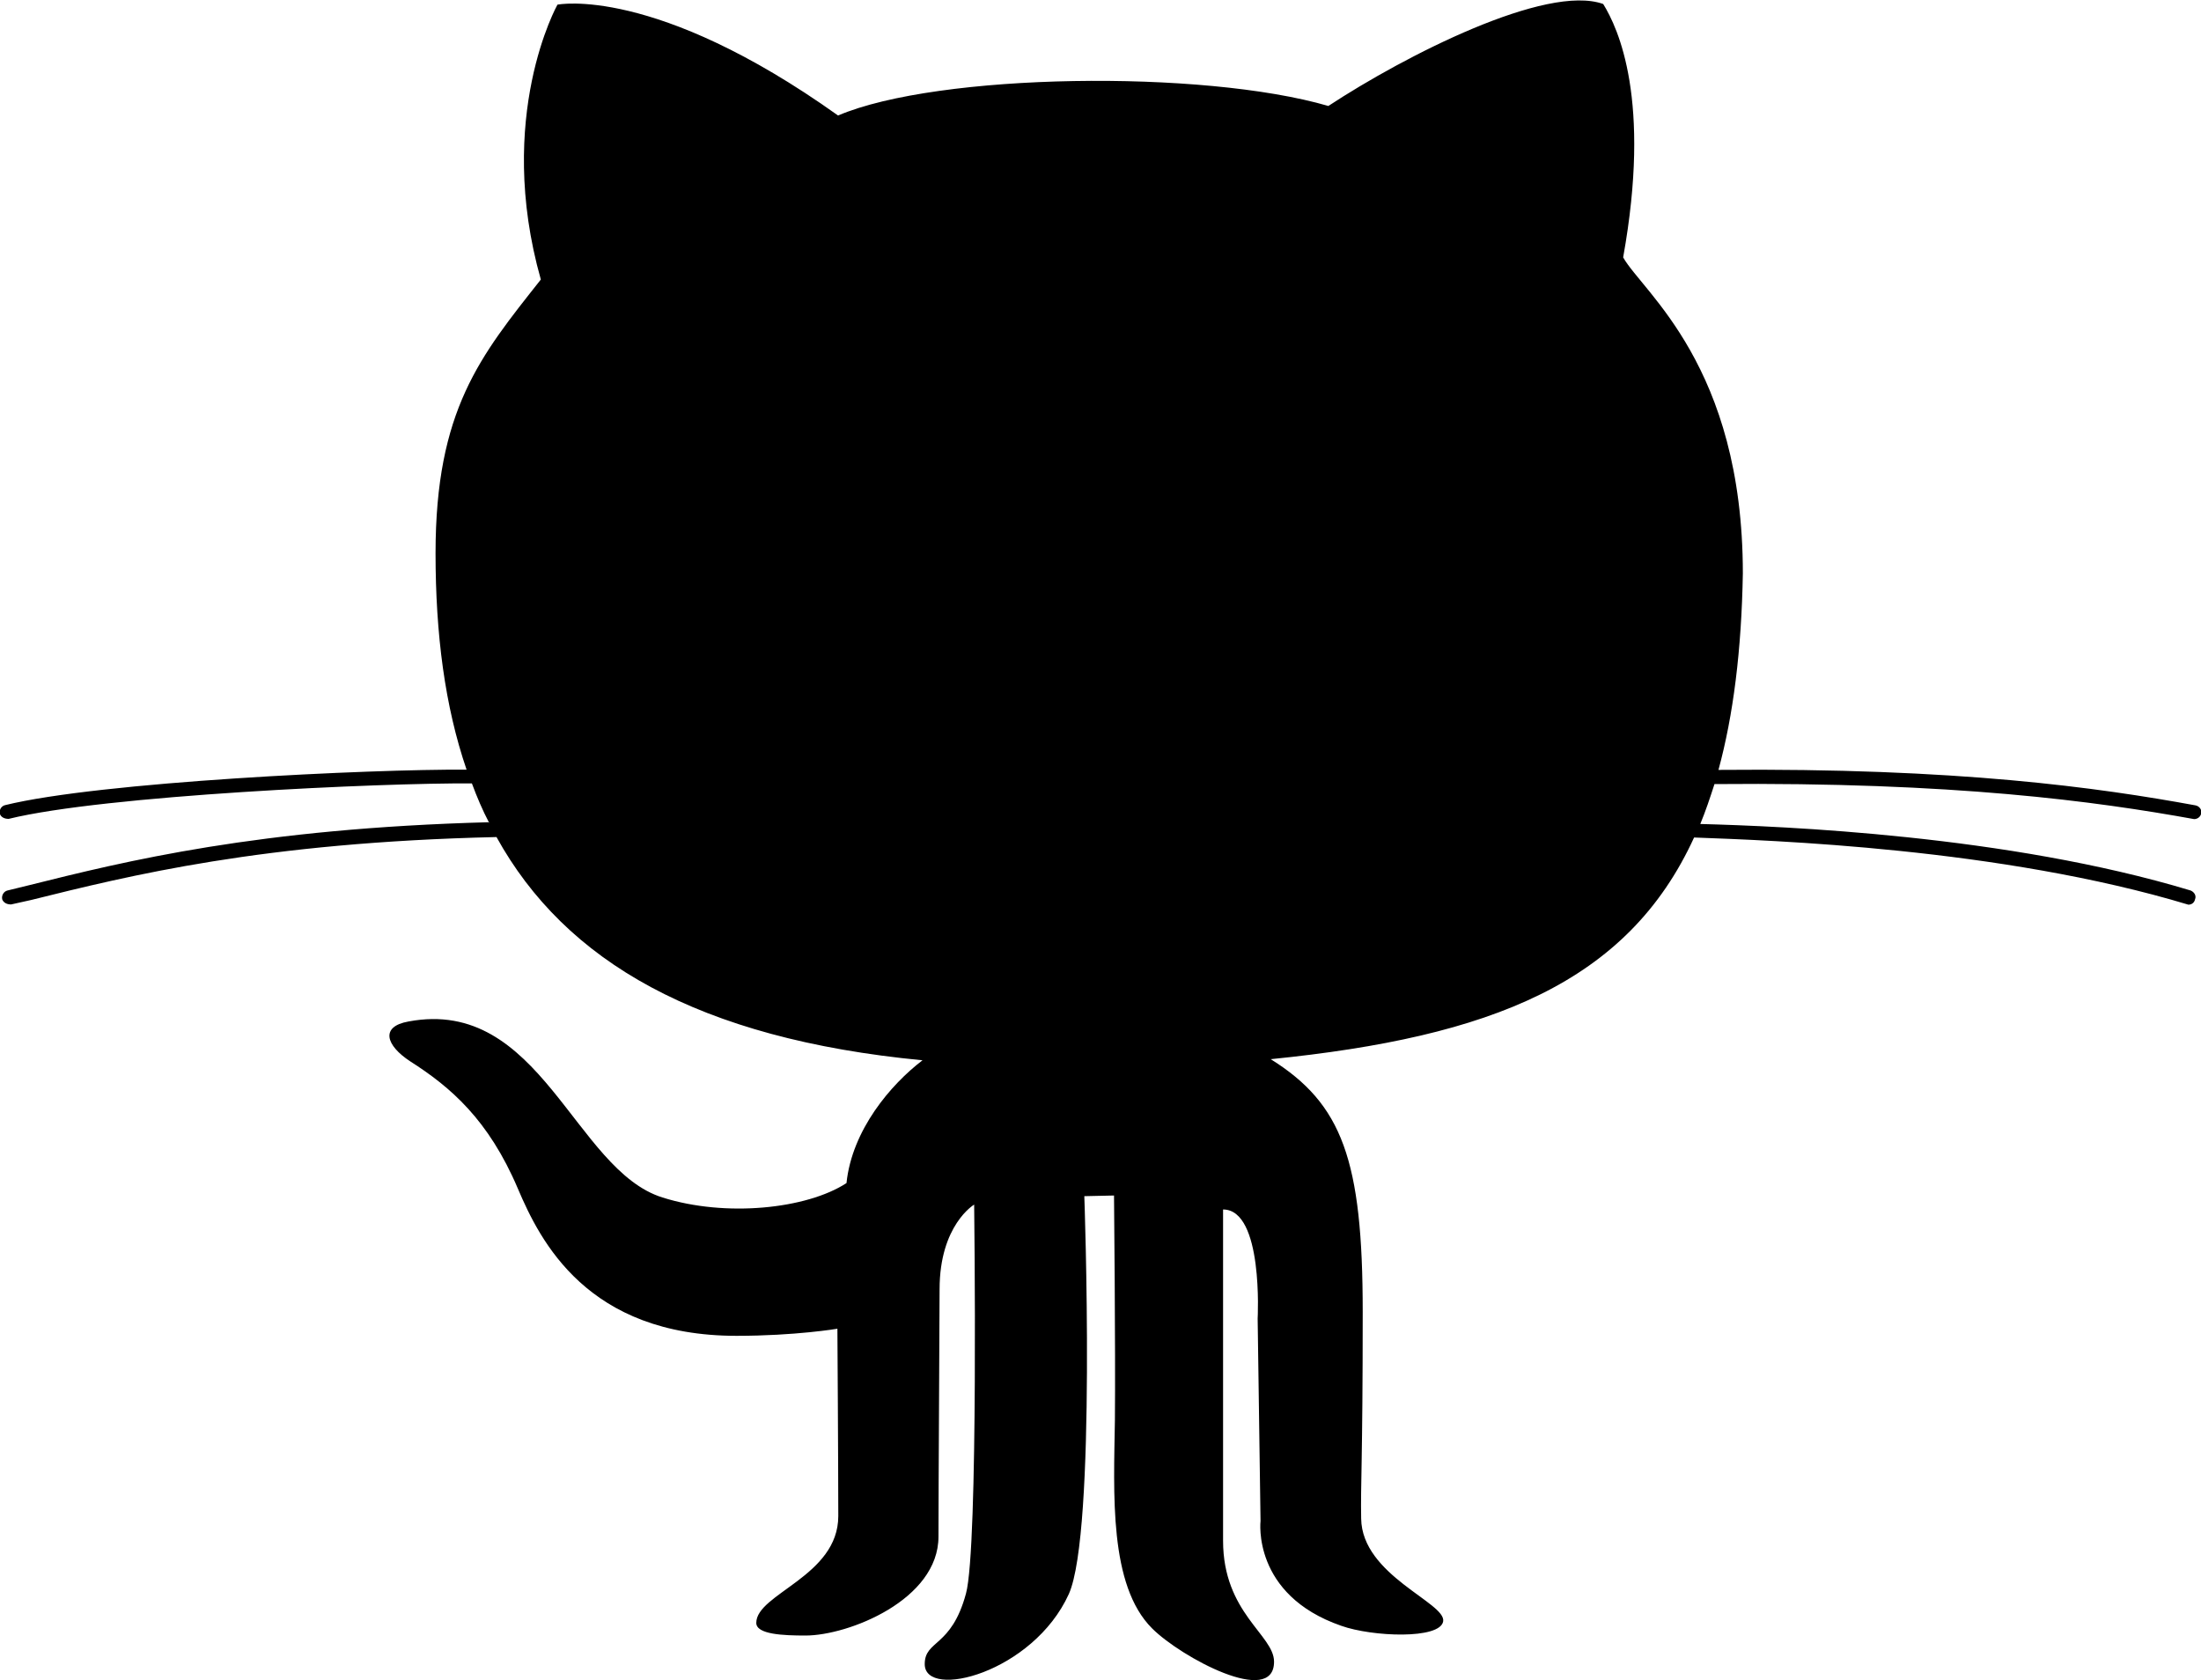 <svg xmlns="http://www.w3.org/2000/svg" viewBox="4 121 993 758"><path fill-rule="evenodd" d="M224.7 492.2c-3-5.7-5.5-11.6-7.8-17.8-40.8-.3-166 5.4-209 16-2.2 0-3.6-1-4-2.4-.3-1.7.7-3.4 2.4-3.8 42.6-10.5 165-16.3 208.2-16-9.8-28.6-14-61.2-14-97.6 0-64.7 20.2-89 47.5-123.5-20.8-73.6 7.5-124 7.5-124s43.8-9 126.6 50c45-19.2 164.6-20.8 221.2-4.3 34.7-22.8 98.3-55.2 124-46 6.8 11 21.8 43.3 9 114.3 8.7 15.6 54 48.8 54 142.6-.6 34.6-4.3 64-11 88.6 108-1 171.5 8 215.2 16 1.7.3 3 2 2.6 3.6-.3 1.6-1.7 2.6-3.2 2.6-44.3-8-108-16.8-216.4-15.8-2 6.2-4 12.2-6.4 18 37 1 138.5 5 221.2 30 1.7.7 2.7 2.4 2 4-.3 1.5-1.5 2.4-3 2.4-84.8-25.6-188.4-29-223-30.3-30 65.5-91.5 90-191 100 32.3 20.2 41.5 45.5 41.5 114 0 68.3-1 77.4-.7 93.2.3 25.7 38.4 38 37 46.4-1.4 8.2-32 7-46 2-40.4-14-36.4-47.3-36.4-47.3l-1.3-91.3s2.7-49.2-15.6-49.2V816c0 32.7 23 42.5 23 54.6 0 20.6-42-2-55-15-19.6-19.5-17.3-61-16.8-94 .3-31.8-.4-101.3-.4-101.3l-13.4.3s5.5 151.8-7 179.5c-16.2 35.6-65 47.8-65 31.6 0-11 12-7.4 18.6-31.8 5.7-20.7 3.7-175.5 3.7-175.5s-15.6 9.2-15.6 38.2c0 13.3-.5 89-.5 111.6 0 28.5-40.6 44.6-60 44.6-10 0-22.2-.5-22.2-5.7 0-13.2 37-21 37-48.2 0-23.6-.4-84.5-.4-84.5s-19 3.2-45.5 3.2c-67.3 0-88.6-42.7-98.7-66.5-13.2-31-30.3-45.7-48.5-57.3-11-7.2-13.7-15.7-.8-18 59.6-11.2 74.8 67 114.6 79.4 28.5 9 65 5.2 83-6.5 2.5-24 20-44.5 34.3-55.4C319 589.6 259 554.7 228 498.6 122.3 501 62.3 516 18 527L9 529c-2.2 0-3.5-1-4-2.3-.4-1.8.7-3.6 2.4-4l9.4-2.3c44-11 103.5-25.7 208-28.5z"/></svg>
